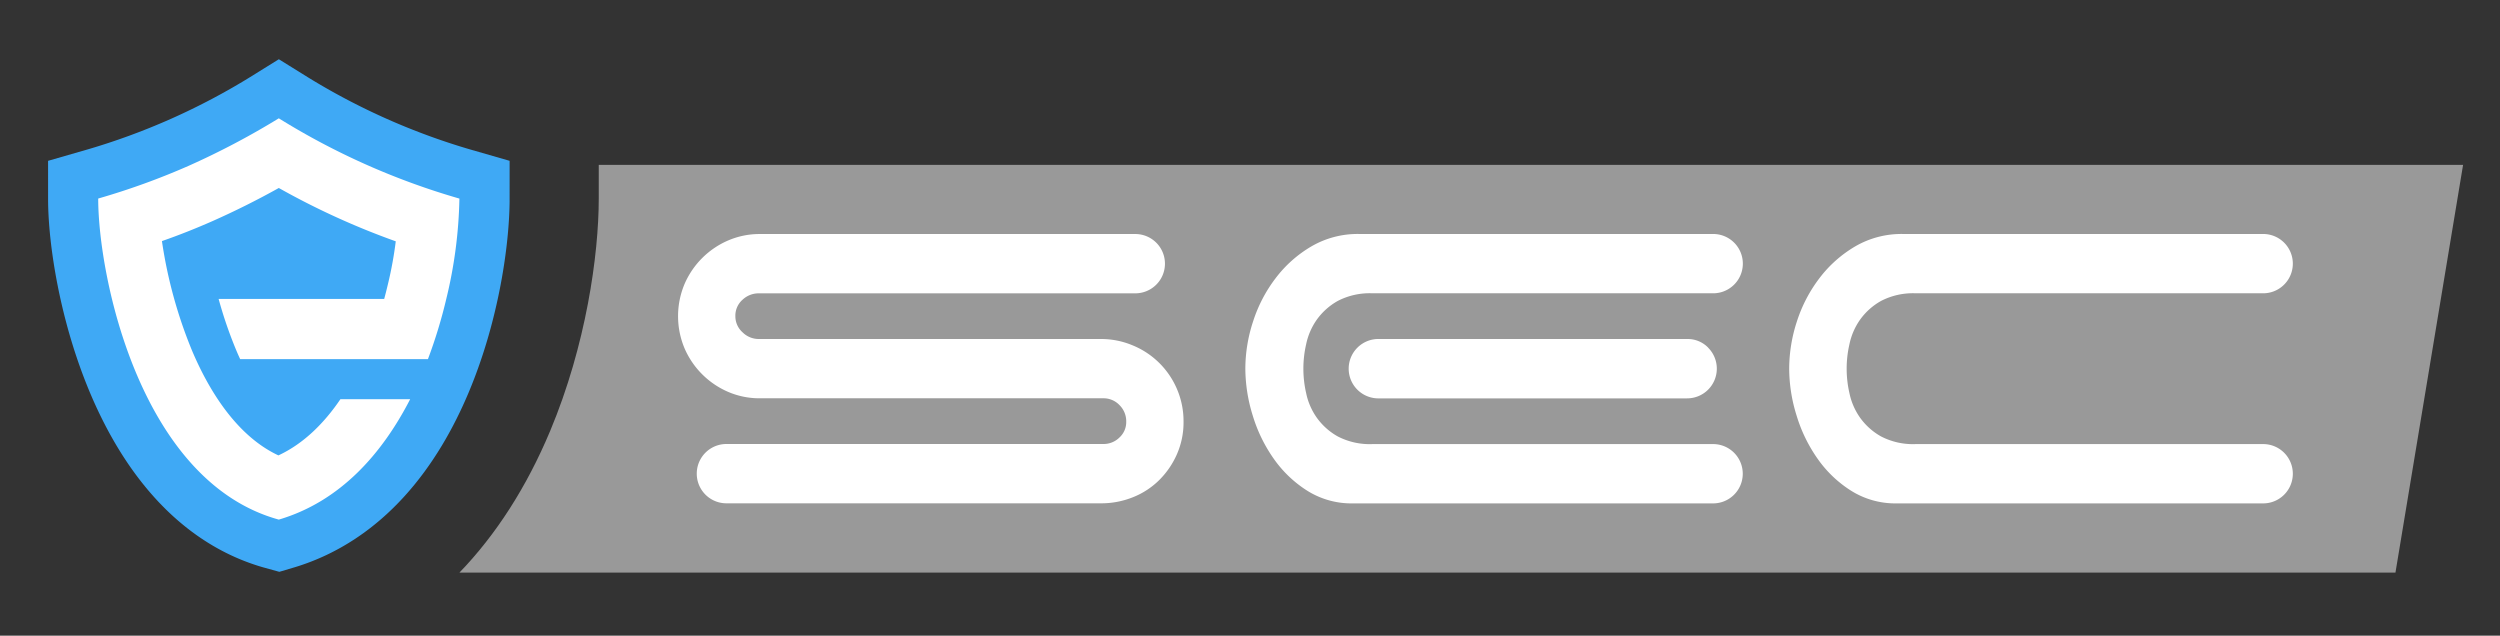 <svg id="Layer_1" data-name="Layer 1" xmlns="http://www.w3.org/2000/svg" viewBox="0 0 622.92 158.38"><rect x="0" y="0" width="622.92" height="158.38" fill="#333333" stroke="none"/><defs><style>.cls-1{fill:#3fa9f5;stroke:#3fa9f5;stroke-miterlimit:10;stroke-width:25px;}.cls-2{fill:#fff;}.cls-3{fill:#999;}</style></defs><path class="cls-1" d="M69.48,29.48a179.07,179.07,0,0,1-45,20c0,19.5,10.5,70.5,45,80,35.5-10.5,45-60.5,45-80A179,179,0,0,1,69.48,29.48Z"/><path class="cls-2" d="M114.47,49.48a114,114,0,0,1-3.27,25,122.27,122.27,0,0,1-4.57,15H59.84q-.5-1.07-.93-2.1a105.71,105.71,0,0,1-4.44-12.9H95.73c.31-1.14.6-2.3.88-3.47,1-4.08,1.61-7.75,2-10.88A188.66,188.66,0,0,1,69.47,46.84c-5.52,3.08-11,5.8-16.47,8.23-4.15,1.83-8.34,3.5-12.65,5a115.26,115.26,0,0,0,7.49,27.27c4,9.47,10.89,21.16,21.53,26.13,6.46-3,11.53-8.23,15.45-14H102.2c-7,13.61-17.43,25.48-32.73,30-34.5-9.5-45-60.5-45-80a179,179,0,0,0,22.46-8.12A194.44,194.44,0,0,0,69.47,29.48,179.17,179.17,0,0,0,114.47,49.48Z"/><path class="cls-3" d="M613.72,41.08l-16.85,101.6H114.47c9.12-9.45,16.74-21.29,22.62-35.32,8.92-21.29,12.1-43.86,12.1-57.87V41.08Z"/><path class="cls-2" d="M181.42,97.64a20.78,20.78,0,0,1-10.86-10.86,20.71,20.71,0,0,1,0-16,20.78,20.78,0,0,1,10.86-10.86,19.87,19.87,0,0,1,8-1.61h93.46a7.39,7.39,0,1,1,0,14.78H189.12A5.86,5.86,0,0,0,185,74.7a5.28,5.28,0,0,0-1.77,4.08,5.35,5.35,0,0,0,1.77,4,5.72,5.72,0,0,0,4.08,1.69h85.15a20.25,20.25,0,0,1,8.08,1.62A20.38,20.38,0,0,1,293.29,97a20.29,20.29,0,0,1,1.61,8.09,19.69,19.69,0,0,1-1.61,8,20.87,20.87,0,0,1-4.39,6.47,19.5,19.5,0,0,1-6.55,4.31,21.1,21.1,0,0,1-8.08,1.54H181a7.39,7.39,0,1,1,0-14.78h93.93a5.59,5.59,0,0,0,4-1.62,5.19,5.19,0,0,0,1.69-3.92,5.66,5.66,0,0,0-1.69-4.16,5.46,5.46,0,0,0-4-1.69H189.43A19.7,19.7,0,0,1,181.42,97.64Z"/><path class="cls-2" d="M342,73.08a17.26,17.26,0,0,0-8.7,1.92,16.05,16.05,0,0,0-5.23,4.7,16.39,16.39,0,0,0-2.62,6.08,27.18,27.18,0,0,0,0,12.17,16.32,16.32,0,0,0,2.62,6.08,16.05,16.05,0,0,0,5.23,4.7,17.26,17.26,0,0,0,8.7,1.92h84.85a7.39,7.39,0,1,1,0,14.78H337.1a20.72,20.72,0,0,1-11.25-3.08,29.3,29.3,0,0,1-8.39-7.93,37.41,37.41,0,0,1-5.31-10.85,39.81,39.81,0,0,1-1.85-11.7,37.78,37.78,0,0,1,1.93-11.78,35.63,35.63,0,0,1,5.62-10.78,30.51,30.51,0,0,1,8.93-7.93,22.87,22.87,0,0,1,11.86-3.08h88.23a7.39,7.39,0,1,1,0,14.78Zm83.61,13.55a7.4,7.4,0,0,1-5.23,12.63H343.72a7.4,7.4,0,1,1,0-14.79H420.4A7.1,7.1,0,0,1,425.63,86.63Z"/><path class="cls-2" d="M445.81,91.87a38.05,38.05,0,0,1,1.92-11.78,35.86,35.86,0,0,1,5.62-10.78,30.63,30.63,0,0,1,8.93-7.93,22.9,22.9,0,0,1,11.86-3.08h89.77a7.39,7.39,0,1,1,0,14.78H477.37a17.26,17.26,0,0,0-8.7,1.92,16.05,16.05,0,0,0-5.23,4.7,16.39,16.39,0,0,0-2.62,6.08,27.18,27.18,0,0,0,0,12.17,16.32,16.32,0,0,0,2.62,6.08,16.05,16.05,0,0,0,5.23,4.7,17.26,17.26,0,0,0,8.7,1.92h86.54a7.39,7.39,0,1,1,0,14.78H472.6a20.69,20.69,0,0,1-11.24-3.08,29.17,29.17,0,0,1-8.39-7.93,37.41,37.41,0,0,1-5.31-10.85A39.49,39.49,0,0,1,445.81,91.87Z"/></svg>